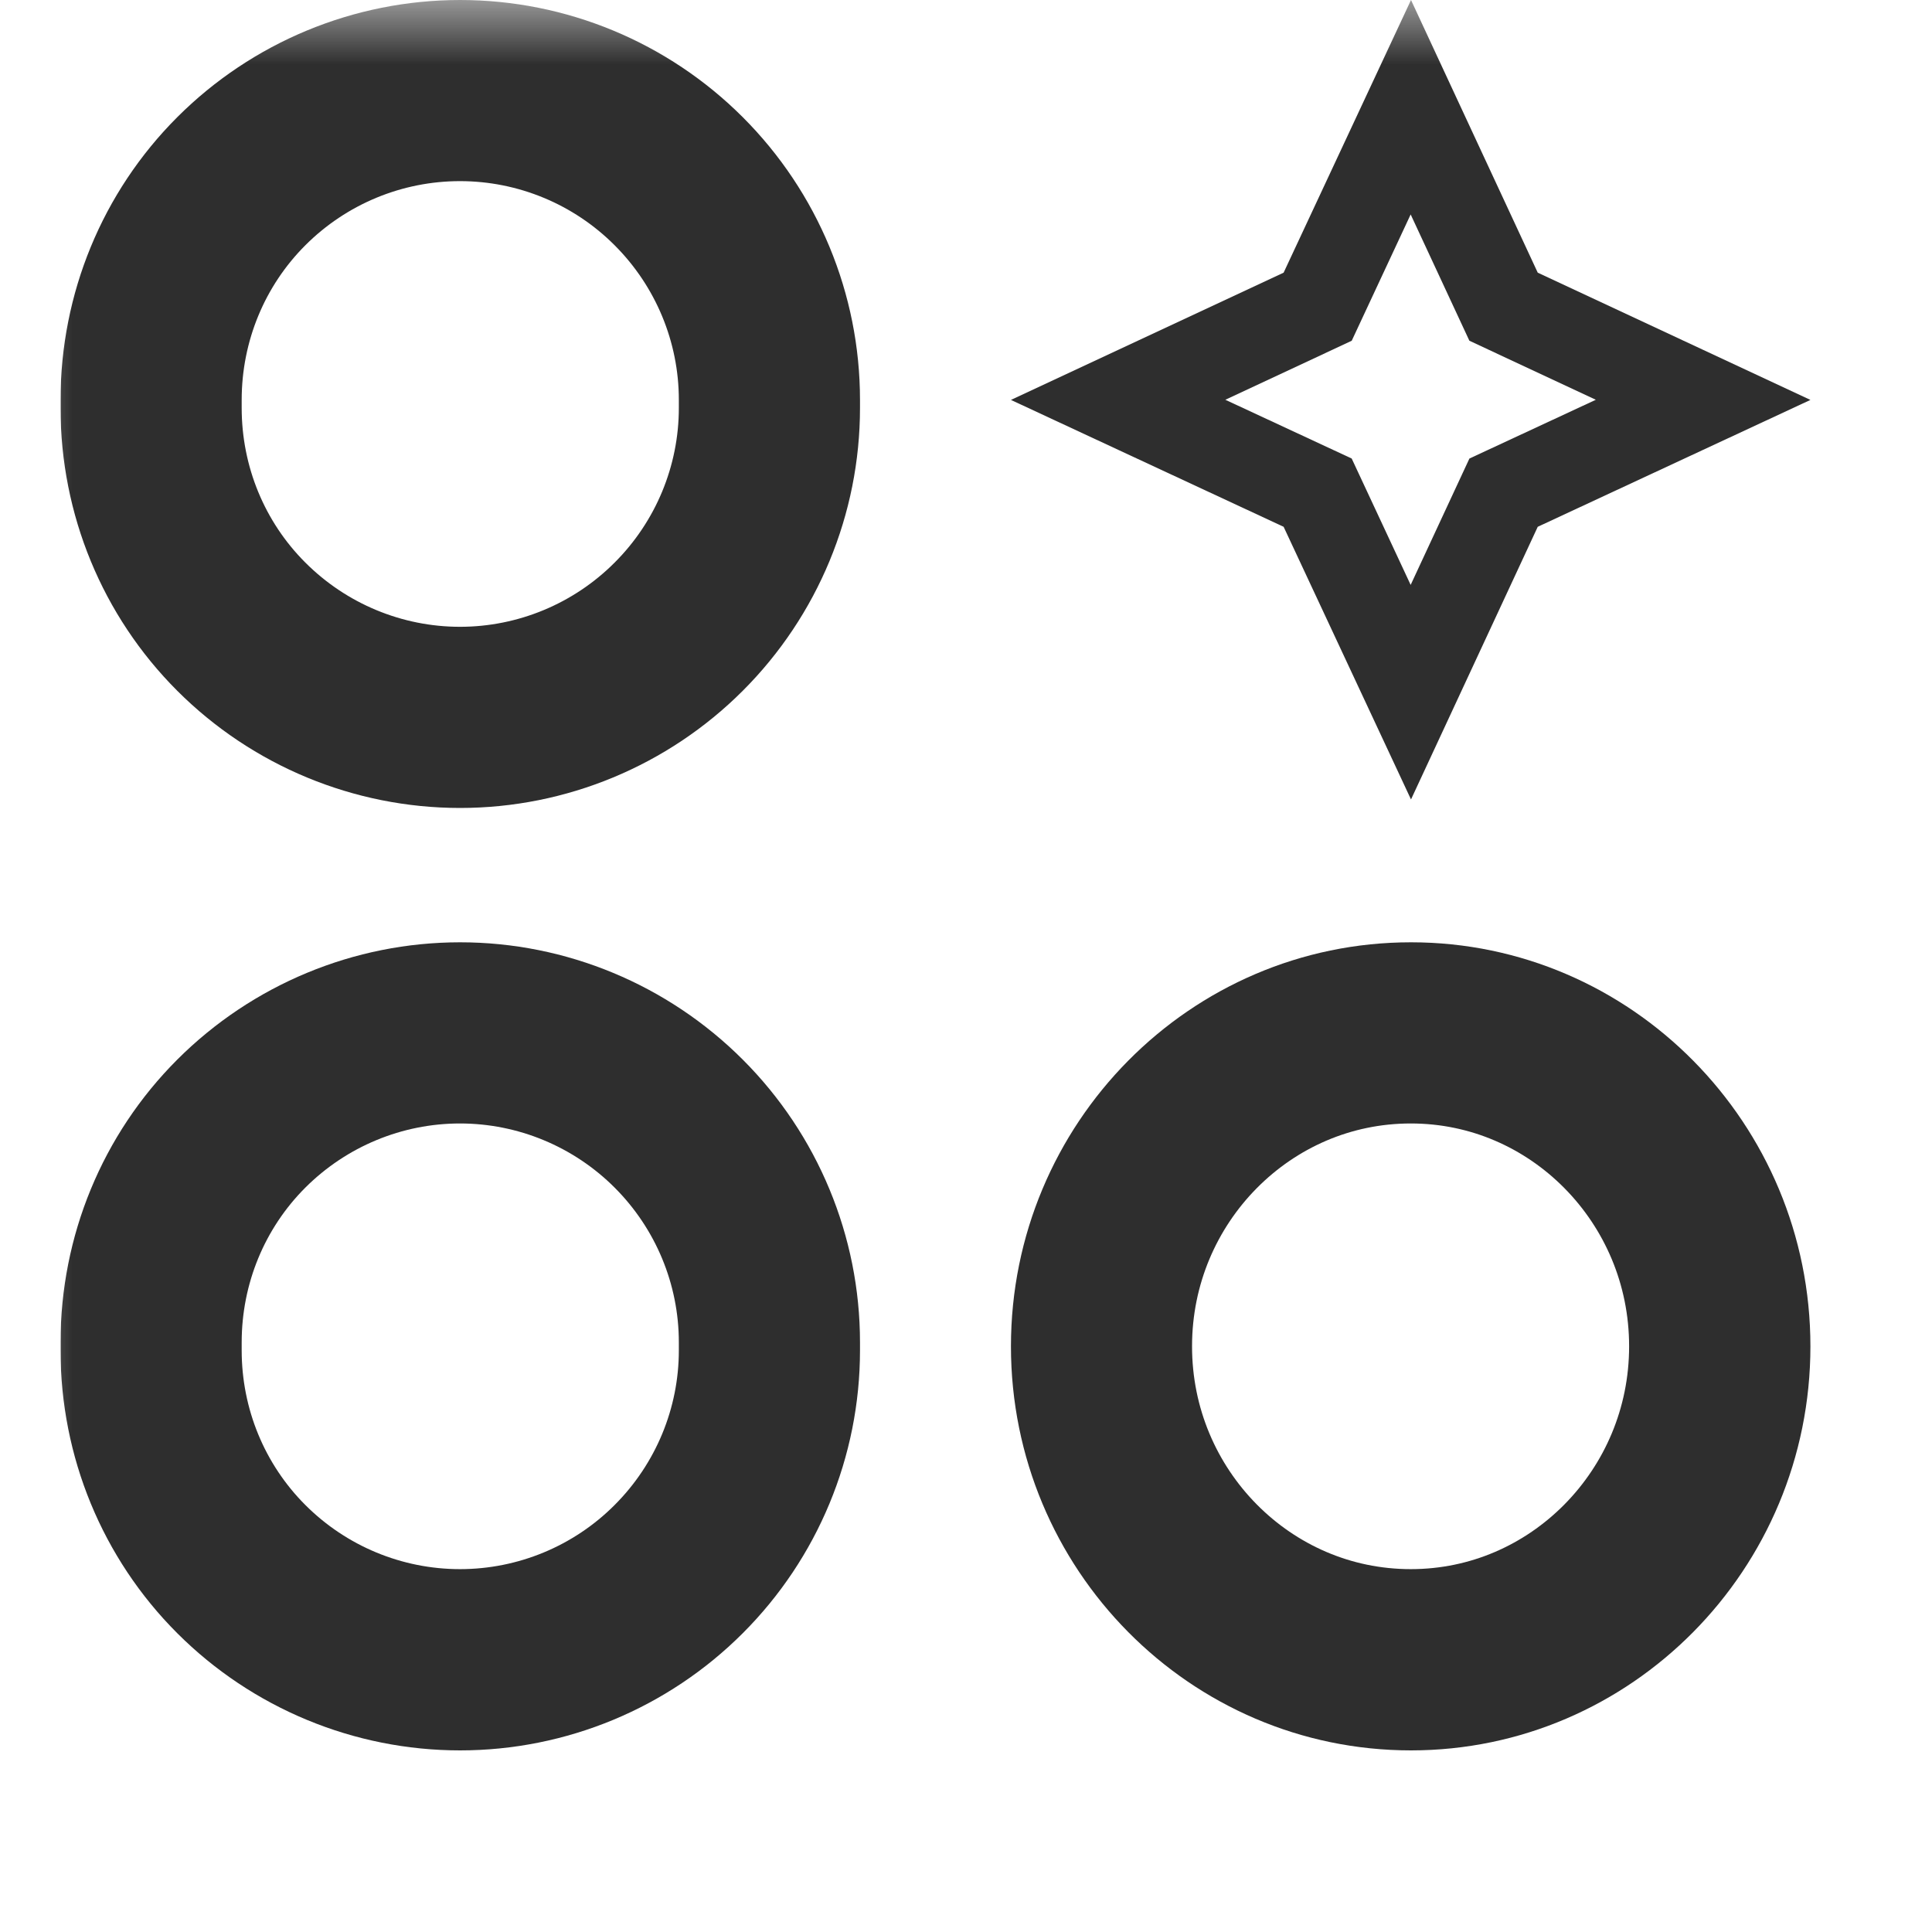 <svg xmlns="http://www.w3.org/2000/svg" xmlns:xlink="http://www.w3.org/1999/xlink" width="20" zoomAndPan="magnify" viewBox="0 0 14.88 15" height="20" preserveAspectRatio="xMidYMid meet" version="1.0"><defs><filter x="0%" y="0%" width="100%" height="100%" id="7bbcc85542"><feColorMatrix values="0 0 0 0 1 0 0 0 0 1 0 0 0 0 1 0 0 0 1 0" color-interpolation-filters="sRGB"/></filter><clipPath id="6a2a4d81b1"><path d="M 0.41 0 L 13 0 L 13 13 L 0.41 13 Z M 0.41 0 " clip-rule="nonzero"/></clipPath><mask id="d27f4bce29"><g filter="url(#7bbcc85542)"><rect x="-1.488" width="17.856" fill="#000000" y="-1.5" height="18" fill-opacity="0.82"/></g></mask><clipPath id="58b7e981e1"><path d="M 0.41 0 L 6.66 0 L 6.66 6.328 L 0.41 6.328 Z M 0.41 0 " clip-rule="nonzero"/></clipPath><clipPath id="e0fe803bb8"><path d="M 3.512 0 C 4.336 0 5.125 0.328 5.707 0.91 C 6.289 1.492 6.617 2.281 6.617 3.105 L 6.617 3.168 C 6.617 3.992 6.289 4.781 5.707 5.363 C 5.125 5.945 4.336 6.273 3.512 6.273 C 2.688 6.273 1.898 5.945 1.316 5.363 C 0.734 4.781 0.41 3.992 0.41 3.168 L 0.41 3.105 C 0.41 2.281 0.734 1.492 1.316 0.91 C 1.898 0.328 2.688 0 3.512 0 Z M 3.512 0 " clip-rule="nonzero"/></clipPath><clipPath id="1f84962ac4"><rect x="0" width="13" y="0" height="13"/></clipPath><clipPath id="2f42b0b0e9"><path d="M 4 0 L 14.359 0 L 14.359 10 L 4 10 Z M 4 0 " clip-rule="nonzero"/></clipPath><mask id="b05bfbc693"><g filter="url(#7bbcc85542)"><rect x="-1.488" width="17.856" fill="#000000" y="-1.5" height="18" fill-opacity="0.82"/></g></mask><clipPath id="49377948ce"><path d="M 3.789 0 L 9.996 0 L 9.996 6.207 L 3.789 6.207 Z M 3.789 0 " clip-rule="nonzero"/></clipPath><clipPath id="96d272de31"><path d="M 6.895 0 L 7.879 2.117 L 9.996 3.105 L 7.879 4.09 L 6.895 6.207 L 5.906 4.09 L 3.789 3.105 L 5.906 2.117 Z M 6.895 0 " clip-rule="nonzero"/></clipPath><clipPath id="70c1844cff"><rect x="0" width="11" y="0" height="10"/></clipPath><clipPath id="be15916e43"><path d="M 0.41 1 L 13 1 L 13 14.062 L 0.41 14.062 Z M 0.41 1 " clip-rule="nonzero"/></clipPath><mask id="8985d43280"><g filter="url(#7bbcc85542)"><rect x="-1.488" width="17.856" fill="#000000" y="-1.5" height="18" fill-opacity="0.82"/></g></mask><clipPath id="64d7577276"><path d="M 0.41 6.316 L 6.66 6.316 L 6.66 12.645 L 0.41 12.645 Z M 0.41 6.316 " clip-rule="nonzero"/></clipPath><clipPath id="a0e92287eb"><path d="M 3.512 6.316 C 4.336 6.316 5.125 6.645 5.707 7.227 C 6.289 7.809 6.617 8.598 6.617 9.422 L 6.617 9.484 C 6.617 10.309 6.289 11.098 5.707 11.68 C 5.125 12.262 4.336 12.59 3.512 12.59 C 2.688 12.59 1.898 12.262 1.316 11.68 C 0.734 11.098 0.41 10.309 0.41 9.484 L 0.41 9.422 C 0.41 8.598 0.734 7.809 1.316 7.227 C 1.898 6.645 2.688 6.316 3.512 6.316 Z M 3.512 6.316 " clip-rule="nonzero"/></clipPath><clipPath id="d6074cc095"><rect x="0" width="13" y="0" height="14"/></clipPath><clipPath id="63382529d9"><path d="M 1 1 L 14.359 1 L 14.359 14.062 L 1 14.062 Z M 1 1 " clip-rule="nonzero"/></clipPath><mask id="286ff42266"><g filter="url(#7bbcc85542)"><rect x="-1.488" width="17.856" fill="#000000" y="-1.5" height="18" fill-opacity="0.82"/></g></mask><clipPath id="5e3fe9e2fc"><path d="M 6.789 6.316 L 13 6.316 L 13 12.645 L 6.789 12.645 Z M 6.789 6.316 " clip-rule="nonzero"/></clipPath><clipPath id="7ae087105a"><path d="M 9.895 6.316 C 8.18 6.316 6.789 7.723 6.789 9.453 C 6.789 11.184 8.18 12.59 9.895 12.59 C 11.605 12.59 12.996 11.184 12.996 9.453 C 12.996 7.723 11.605 6.316 9.895 6.316 Z M 9.895 6.316 " clip-rule="nonzero"/></clipPath><clipPath id="f5cba574a7"><rect x="0" width="14" y="0" height="14"/></clipPath></defs><g clip-path="url(#6a2a4d81b1)"><g mask="url(#d27f4bce29)"><g transform="matrix(1, 0, 0, 1, -0, 0)"><g clip-path="url(#1f84962ac4)"><g clip-path="url(#58b7e981e1)"><g clip-path="url(#e0fe803bb8)"><path stroke-linecap="butt" transform="matrix(0.703, 0, 0, 0.703, 0.409, 0.001)" fill="none" stroke-linejoin="miter" d="M 4.413 -0.001 C 5.585 -0.001 6.708 0.465 7.535 1.293 C 8.363 2.121 8.83 3.243 8.83 4.415 L 8.83 4.504 C 8.83 5.676 8.363 6.799 7.535 7.626 C 6.708 8.454 5.585 8.921 4.413 8.921 C 3.241 8.921 2.119 8.454 1.291 7.626 C 0.463 6.799 0.002 5.676 0.002 4.504 L 0.002 4.415 C 0.002 3.243 0.463 2.121 1.291 1.293 C 2.119 0.465 3.241 -0.001 4.413 -0.001 Z M 4.413 -0.001 " stroke="#000000" stroke-width="4" stroke-opacity="1" stroke-miterlimit="4"/></g></g></g></g></g></g><g clip-path="url(#2f42b0b0e9)"><g mask="url(#b05bfbc693)"><g transform="matrix(1, 0, 0, 1, 4, 0)"><g clip-path="url(#70c1844cff)"><g clip-path="url(#49377948ce)"><g clip-path="url(#96d272de31)"><path stroke-linecap="butt" transform="matrix(0.703, 0, 0, 0.703, 3.789, 0)" fill="none" stroke-linejoin="miter" d="M 4.416 -0 L 5.816 3.011 L 8.827 4.417 L 5.816 5.817 L 4.416 8.828 L 3.011 5.817 L -0 4.417 L 3.011 3.011 Z M 4.416 -0 " stroke="#000000" stroke-width="2" stroke-opacity="1" stroke-miterlimit="4"/></g></g></g></g></g></g><g clip-path="url(#be15916e43)"><g mask="url(#8985d43280)"><g transform="matrix(1, 0, 0, 1, -0, 1)"><g clip-path="url(#d6074cc095)"><g clip-path="url(#64d7577276)"><g clip-path="url(#a0e92287eb)"><path stroke-linecap="butt" transform="matrix(0.703, 0, 0, 0.703, 0.409, 6.318)" fill="none" stroke-linejoin="miter" d="M 4.413 -0.002 C 5.585 -0.002 6.708 0.465 7.535 1.292 C 8.363 2.12 8.83 3.242 8.83 4.415 L 8.83 4.504 C 8.83 5.676 8.363 6.798 7.535 7.626 C 6.708 8.454 5.585 8.92 4.413 8.92 C 3.241 8.92 2.119 8.454 1.291 7.626 C 0.463 6.798 0.002 5.676 0.002 4.504 L 0.002 4.415 C 0.002 3.242 0.463 2.12 1.291 1.292 C 2.119 0.465 3.241 -0.002 4.413 -0.002 Z M 4.413 -0.002 " stroke="#000000" stroke-width="4" stroke-opacity="1" stroke-miterlimit="4"/></g></g></g></g></g></g><g clip-path="url(#63382529d9)"><g mask="url(#286ff42266)"><g transform="matrix(1, 0, 0, 1, 1, 1)"><g clip-path="url(#f5cba574a7)"><g clip-path="url(#5e3fe9e2fc)"><g clip-path="url(#7ae087105a)"><path stroke-linecap="butt" transform="matrix(0.703, 0, 0, 0.703, 6.789, 6.318)" fill="none" stroke-linejoin="miter" d="M 4.416 -0.002 C 1.977 -0.002 -0 1.998 -0 4.459 C -0 6.92 1.977 8.92 4.416 8.92 C 6.85 8.92 8.827 6.92 8.827 4.459 C 8.827 1.998 6.85 -0.002 4.416 -0.002 Z M 4.416 -0.002 " stroke="#000000" stroke-width="4" stroke-opacity="1" stroke-miterlimit="4"/></g></g></g></g></g></g></svg>